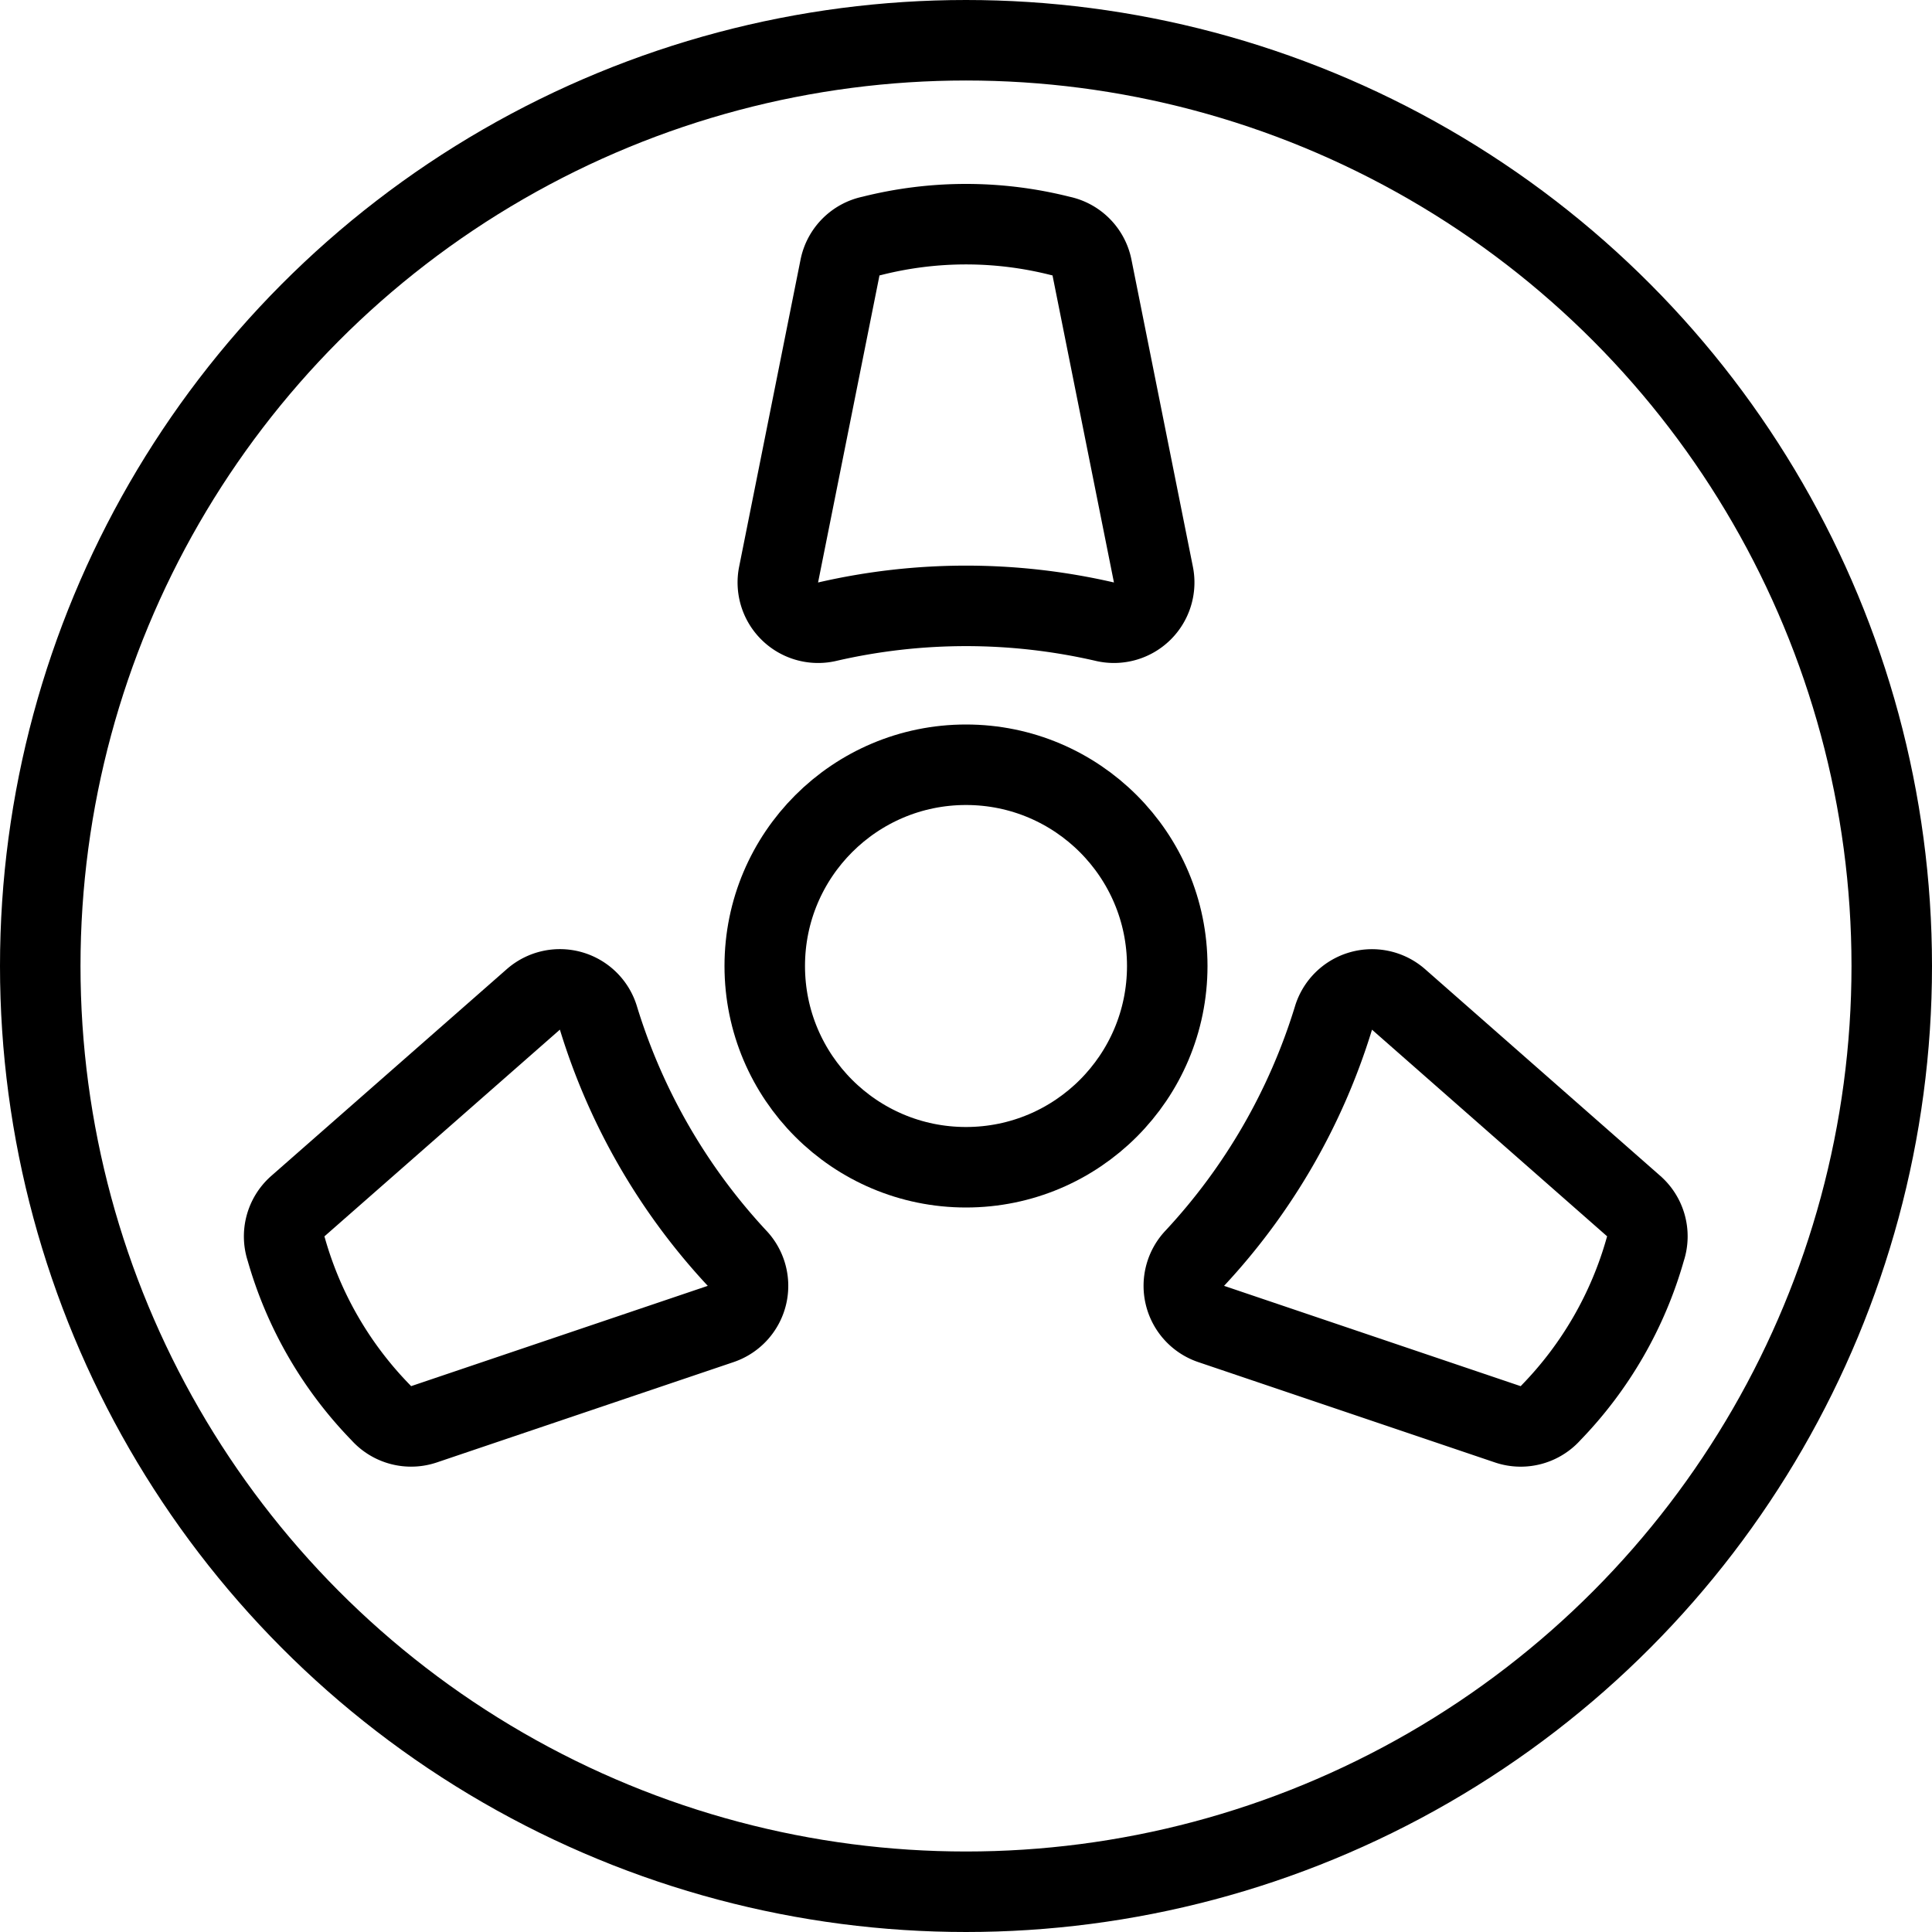 <svg xmlns="http://www.w3.org/2000/svg" viewBox="0 0 24 24"><defs><style>.a{fill:none;stroke:currentColor;stroke-linecap:round;stroke-linejoin:round;}</style></defs><title>floppy-disk-3</title><circle class="a" cx="12" cy="12" r="11.5"/><circle class="a" cx="12" cy="12" r="2.5"/><path class="a" d="M9.672,7.138a.5.5,0,0,0,.146.46.5.5,0,0,0,.466.123,7.667,7.667,0,0,1,3.433,0,.5.5,0,0,0,.611-.584l-.763-3.814a.5.5,0,0,0-.392-.392,4.777,4.777,0,0,0-2.346,0,.5.5,0,0,0-.392.392Z"/><path class="a" d="M8.952,16.447a.5.5,0,0,0,.2-.821,7.668,7.668,0,0,1-1.716-2.973.5.5,0,0,0-.811-.238L3.7,14.983a.5.5,0,0,0-.144.536A4.774,4.774,0,0,0,4.732,17.55a.5.5,0,0,0,.535.143Z"/><path class="a" d="M17.373,12.415a.5.5,0,0,0-.81.238,7.67,7.67,0,0,1-1.717,2.973.5.5,0,0,0,.2.821l3.684,1.246a.5.5,0,0,0,.536-.143,4.78,4.78,0,0,0,1.172-2.031.5.5,0,0,0-.143-.536Z"/></svg>